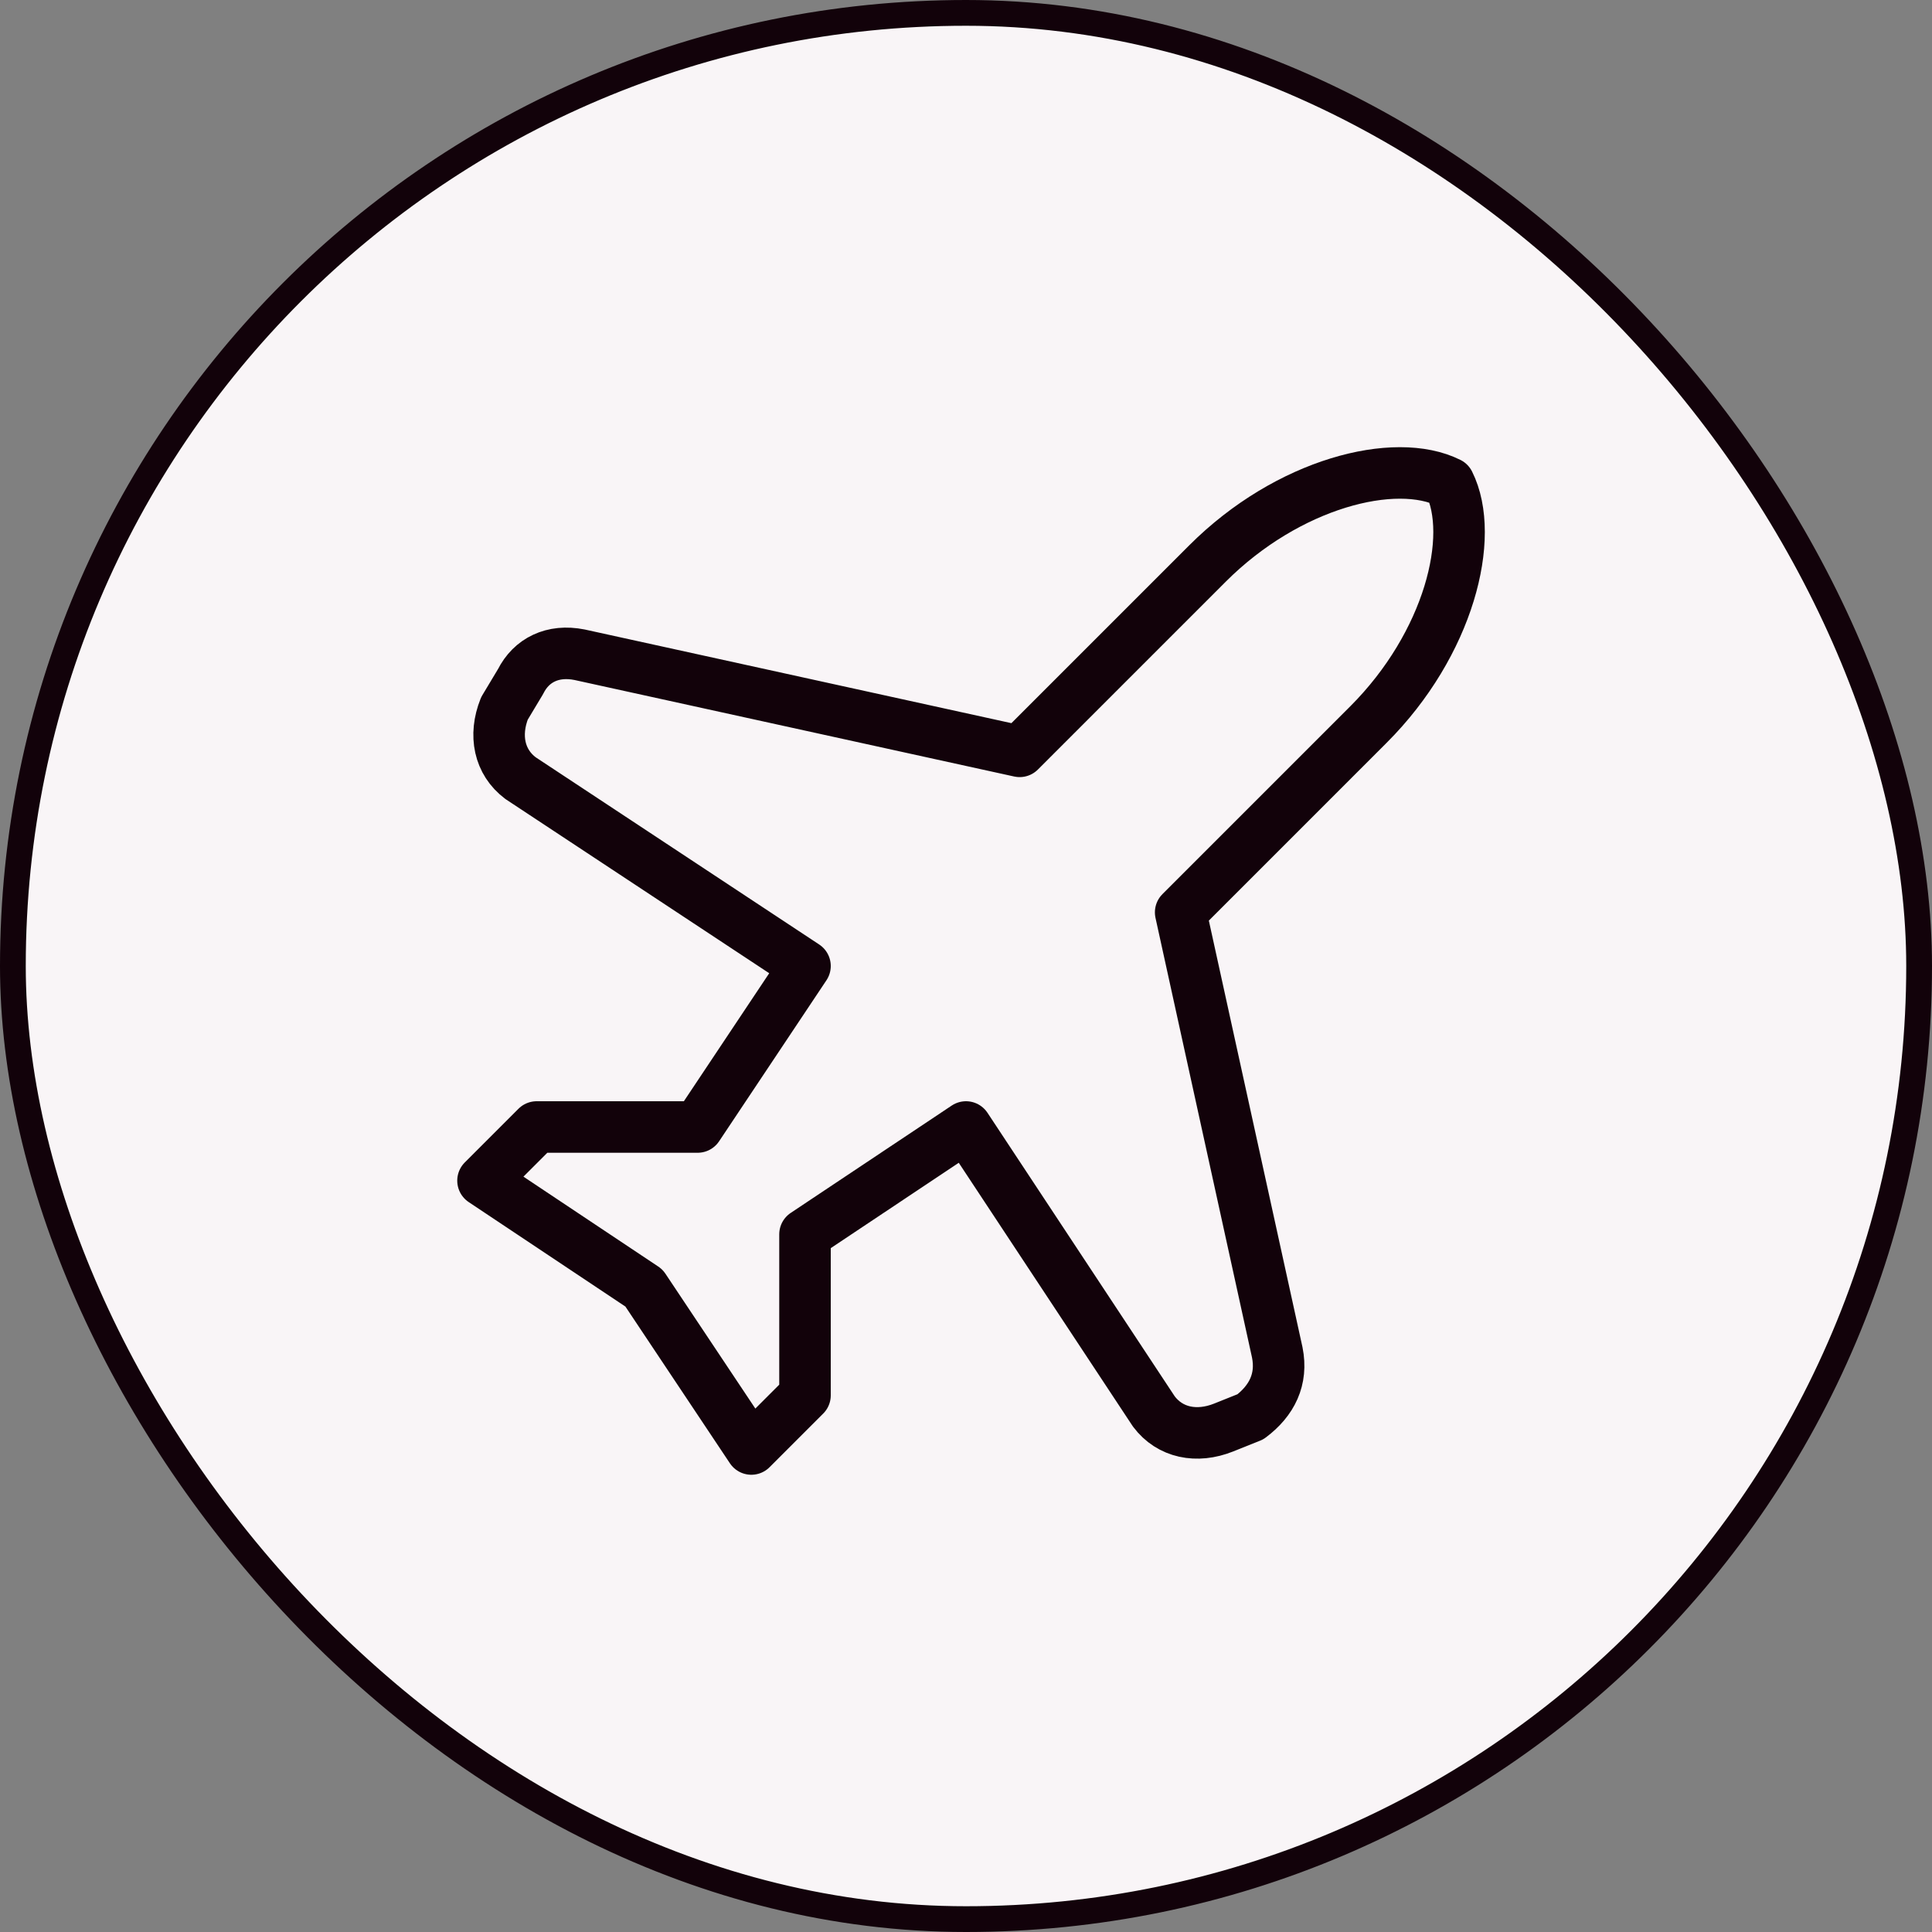 <svg width="100%" height="100%" viewBox="0 0 75 75" fill="none" xmlns="http://www.w3.org/2000/svg">
	<rect x="0" y="0" width="75" height="75" fill="#808080" stroke="none"/>
	<rect x="0.5" y="0.5" width="74" height="74" rx="37" fill="#F9F5F7" />
	<rect x="0.5" y="0.5" width="74" height="74" rx="37" stroke="#12020A" />
	<path
		d="M49.583 52.5L45.833 35.417L53.125 28.125C56.25 25 57.292 20.833 56.25 18.75C54.167 17.708 50 18.75 46.875 21.875L39.583 29.167L22.5 25.417C21.458 25.208 20.625 25.625 20.208 26.458L19.583 27.5C19.167 28.542 19.375 29.583 20.208 30.208L31.25 37.5L27.083 43.75H20.833L18.75 45.833L25 50L29.167 56.25L31.25 54.167V47.917L37.5 43.75L44.792 54.792C45.417 55.625 46.458 55.833 47.5 55.417L48.542 55C49.375 54.375 49.792 53.542 49.583 52.5Z"
		stroke="#12020A"
		stroke-width="2"
		stroke-linecap="round"
		stroke-linejoin="round"
	/>
</svg>
